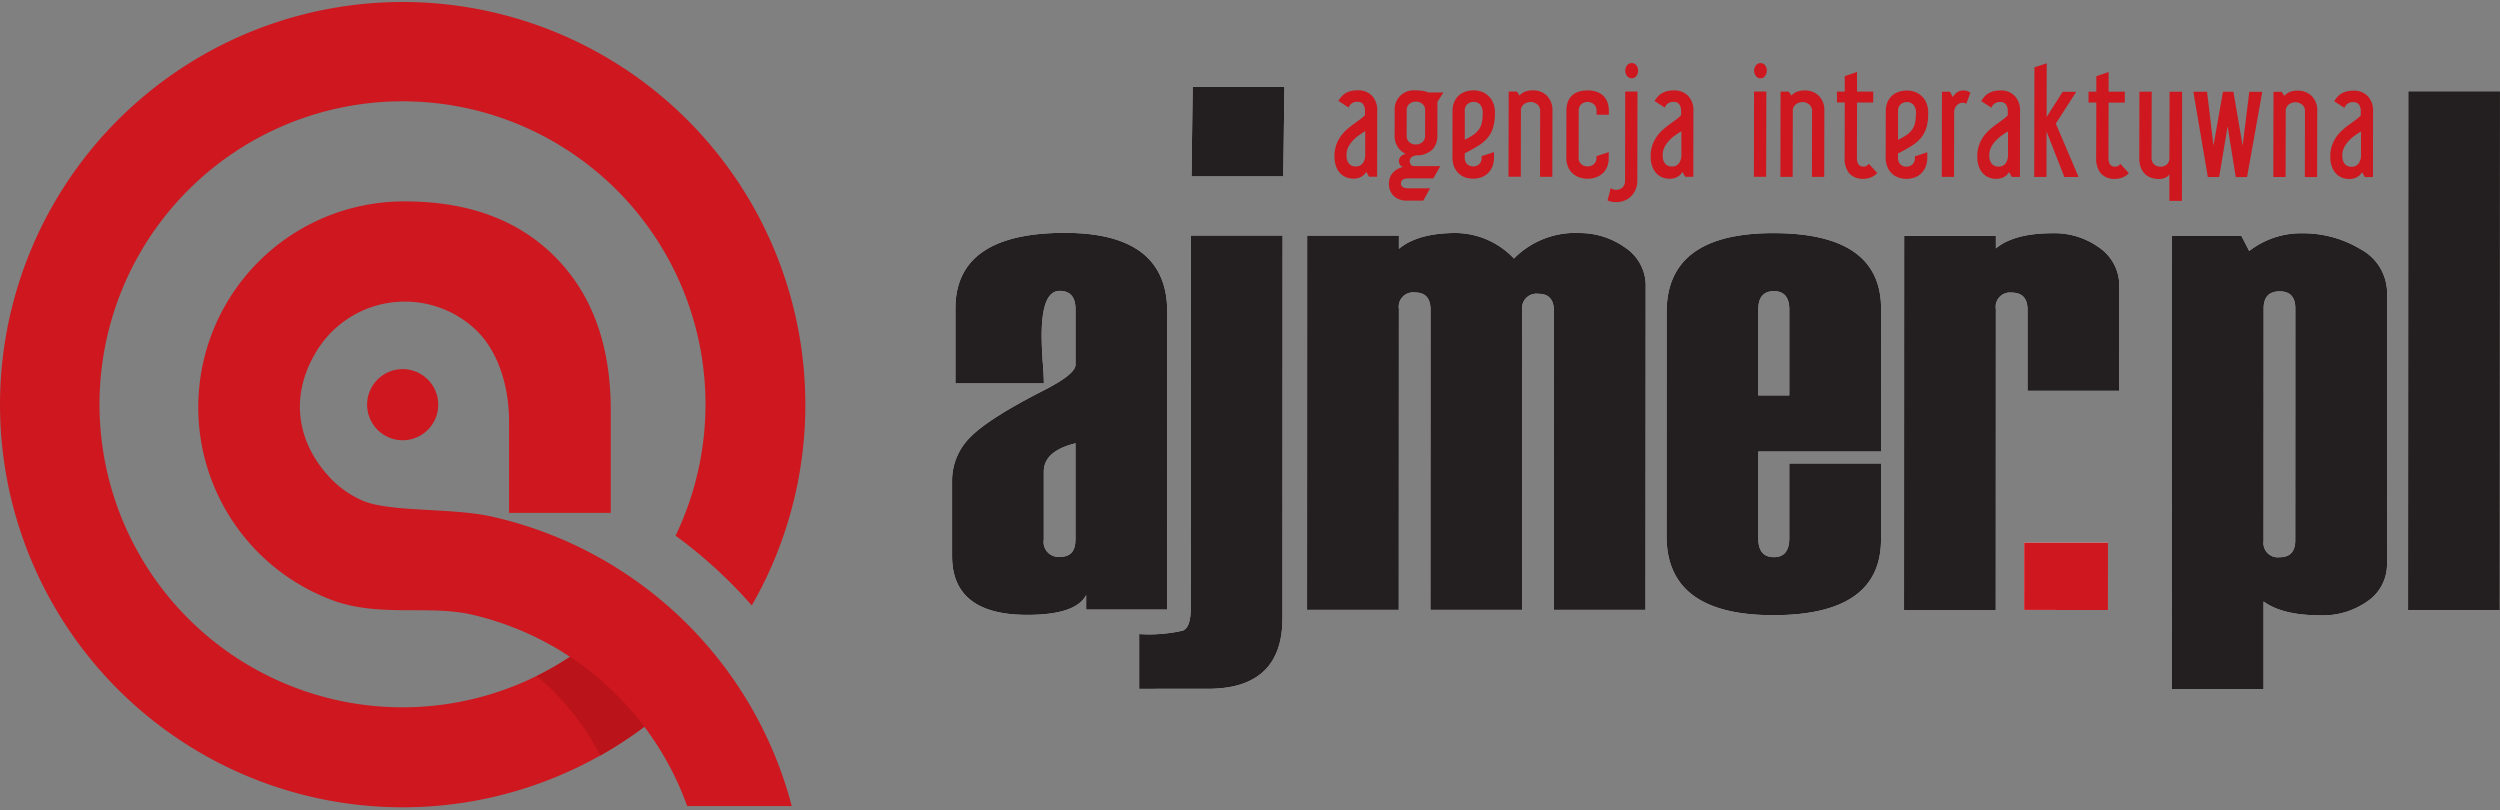 <svg xmlns="http://www.w3.org/2000/svg" width="250" height="81" viewBox="0 0 250 81">
  <rect x="0" y="0" width="250" height="81" fill="#808080" stroke="none"/>
  <g id="ajmer_logo" transform="translate(-96.833 -155.055)">
    <g id="Group_27" data-name="Group 27" transform="translate(96.833 155.255)">
      <g id="ajmer_logo-2" data-name="ajmer_logo" transform="translate(0)">
        <g id="sign">
          <g id="Group_1" data-name="Group 1">
            <path id="Path_1" data-name="Path 1" d="M137.1,155.254A40.275,40.275,0,0,1,172.01,215.6a46.543,46.543,0,0,0-7.623-6.977,30.3,30.3,0,1,0-5.876,8.285,13.781,13.781,0,0,1,7.284,6.858A40.265,40.265,0,1,1,137.1,155.254" transform="translate(-96.833 -155.254)" fill="#ce171e" fill-rule="evenodd"/>
          </g>
          <g id="Group_2" data-name="Group 2" transform="matrix(-0.072, 0.997, -0.997, -0.072, 69.417, 62.213)">
            <path id="Path_2" data-name="Path 2" d="M6.314,15.332A30.342,30.342,0,0,0,0,7.76,13.778,13.778,0,0,1,6.314,0a40.449,40.449,0,0,1,7.472,8.419,25.542,25.542,0,0,0-7.472,6.913" fill="#ba1319" fill-rule="evenodd"/>
          </g>
          <g id="Group_3" data-name="Group 3" transform="translate(19.91 19.94)">
            <path id="Path_3" data-name="Path 3" d="M195.29,187.213a40.075,40.075,0,0,1,30.041,28.956H214.874a30.076,30.076,0,0,0-21.523-19.141c-4.235-.971-8.869.217-13.505-1.283a20.585,20.585,0,0,1,6.789-40.041q9.562,0,15.086,5.605t5.511,15.315v10.227H197.063v-9.161c0-3.52-1.1-6.969-3.236-9.059a10.337,10.337,0,0,0-16.21,2.383c-2.349,4.076-1.958,8.709,1.717,12.506a9.947,9.947,0,0,0,2.951,2.049c2.695,1.253,8.925.741,13,1.643" transform="translate(-166.067 -155.704)" fill="#ce171e"/>
          </g>
          <g id="Group_4" data-name="Group 4" transform="translate(43.822 43.822) rotate(180)">
            <path id="Path_4" data-name="Path 4" d="M3.555,7.109A3.555,3.555,0,1,1,7.109,3.555,3.554,3.554,0,0,1,3.555,7.109" fill="#ce171e" fill-rule="evenodd"/>
          </g>
        </g>
        <g id="Group_5" data-name="Group 5" transform="translate(95.204 8.491)">
          <rect id="Rectangle_10" data-name="Rectangle 10" width="250" height="81" transform="translate(-95.204 -8.691)" fill="#fff" opacity="0"/>
          <path id="Path_5" data-name="Path 5" d="M449.4,248.6l-8.1,0v-1.452q-1.041,1.981-5.9,1.978-7.5,0-7.508-5.875l0-7.511a6.087,6.087,0,0,1,1.826-4.388q1.817-1.864,7.327-4.671c2.122-1.077,3.19-1.935,3.19-2.573l0-5.543c0-1.221-.527-1.837-1.584-1.837-1.209,0-1.8,1.5-1.8,4.475,0,.538.022,1.33.087,2.387.087,1.056.131,1.846.131,2.386l-8.842,0,0-7.479q0-7.571,10.946-7.573,10.243,0,10.235,7.9Zm-9.169-6.986,0-9.645q-3.167.775-3.169,2.836v6.807a1.483,1.483,0,0,0,1.649,1.705C439.721,243.323,440.227,242.752,440.227,241.618Zm20.78-36.336-9.173,0,.115-8.951,9.173,0ZM446.6,256.522v-5.477a15.28,15.28,0,0,0,4.388-.35c.518-.242.77-.979.77-2.222l.013-37.281,9.173,0-.014,38.271q0,7.06-7.469,7.056Zm50.634-7.9-9.171,0,.01-29.9c0-1.132-.516-1.705-1.561-1.705a1.437,1.437,0,0,0-1.606,1.638l-.011,29.968-9.171,0,.01-30.022c0-1.144-.515-1.716-1.561-1.717a1.44,1.44,0,0,0-1.6,1.65l-.012,30.088-9.171,0L463.4,211.2l9.173,0v1.32q1.9-1.583,5.7-1.582a8.106,8.106,0,0,1,5.805,2.552,8.623,8.623,0,0,1,6.6-2.549,7.788,7.788,0,0,1,4.487,1.432,4.563,4.563,0,0,1,2.089,3.981Zm23.552-15.828-12.274,0,0,8.667c0,1.264.516,1.892,1.561,1.892,1.022,0,1.54-.627,1.54-1.891l0-7.479,9.173,0,0,7.6q0,7.571-10.77,7.574-10.673,0-10.675-7.9l.008-22.413q0-7.9,10.68-7.893,10.772,0,10.765,7.581Zm-9.171-5.613,0-8.589c0-1.22-.516-1.836-1.539-1.837-1.045,0-1.563.616-1.564,1.837v8.588Zm32.993-.46-9.171,0,0-8.117c0-1.132-.527-1.7-1.583-1.705a1.427,1.427,0,0,0-1.584,1.638l-.01,30.1-9.173,0,.013-37.413,9.171,0v1.253q1.832-1.517,5.675-1.516a7.616,7.616,0,0,1,4.7,1.464,4.6,4.6,0,0,1,1.966,3.861Zm-1.129,21.917-8.379,0,0-6.731,8.379,0Zm15.562-.853,0,8.776-9.171,0,.016-45.331,6.939,0,.78,1.507a8.434,8.434,0,0,1,5.345-1.77,11.08,11.08,0,0,1,5.784,1.586,4.99,4.99,0,0,1,2.66,4.543l-.008,26.889a4.461,4.461,0,0,1-1.938,3.772,7.718,7.718,0,0,1-4.7,1.416Q560.9,249.17,559.041,247.784Zm3.169-6.124.007-23.182c0-1.132-.515-1.7-1.56-1.705-1.068,0-1.607.572-1.607,1.7l-.007,23.248a1.436,1.436,0,0,0,1.6,1.639C561.693,243.364,562.21,242.793,562.21,241.66Zm20.453,6.989-9.173,0,.022-51.888,9.171,0Z" transform="translate(-427.888 -196.329)" fill="#fff"/>
        </g>
        <g id="Group_6" data-name="Group 6" transform="translate(133.449 8.833)">
          <path id="Path_6" data-name="Path 6" d="M565.139,382.515h-.809l-.279-.489a1.332,1.332,0,0,1-.474.479,1.582,1.582,0,0,1-.851.2,1.957,1.957,0,0,1-.67-.128,1.634,1.634,0,0,1-.6-.4,2.021,2.021,0,0,1-.423-.693,2.817,2.817,0,0,1-.157-1.019,3.375,3.375,0,0,1,.168-1.11,3.5,3.5,0,0,1,.435-.856,3.823,3.823,0,0,1,.6-.676,8.116,8.116,0,0,1,.67-.543l.642-.466a4.139,4.139,0,0,0,.532-.458v-.419a1.135,1.135,0,0,0-.175-.658.616.616,0,0,0-.549-.252.851.851,0,0,0-.91.57l-1.029-.671a4.875,4.875,0,0,1,.3-.4,1.642,1.642,0,0,1,.391-.343,1.946,1.946,0,0,1,.538-.229,2.856,2.856,0,0,1,.725-.081,1.883,1.883,0,0,1,1.409.546,2.087,2.087,0,0,1,.527,1.521Zm-1.191-4.563c-.158.1-.344.223-.558.367a4,4,0,0,0-.614.516,2.937,2.937,0,0,0-.5.675,1.774,1.774,0,0,0-.2.851,1.261,1.261,0,0,0,.235.823.83.83,0,0,0,.683.3.81.81,0,0,0,.719-.336,1.337,1.337,0,0,0,.232-.779Z" transform="translate(-560.875 -373.875)" fill="#ce171e"/>
        </g>
        <g id="Group_7" data-name="Group 7" transform="translate(138.901 8.835)">
          <path id="Path_7" data-name="Path 7" d="M584.678,367.391l-.008,3.349a2,2,0,0,1-.465,1.391,2.249,2.249,0,0,1-1.53.612.891.891,0,0,0-.63.223.535.535,0,0,0-.052.663.38.38,0,0,0,.3.188l2.665.006-.687,1.225-2.5,0q-.739,0-.739.492a.407.407,0,0,0,.186.379.915.915,0,0,0,.47.119l2.251,0-.676,1.228-1.607,0a1.87,1.87,0,0,1-1.353-.464,1.647,1.647,0,0,1-.472-1.244,1.576,1.576,0,0,1,.37-1.06,1.973,1.973,0,0,1,1.042-.6.533.533,0,0,1-.321-.236.726.726,0,0,1-.1-.377.642.642,0,0,1,.161-.4.911.911,0,0,1,.525-.285,1.943,1.943,0,0,1-1.113-1.87l.006-2.426a1.907,1.907,0,0,1,2.061-2.062,4.3,4.3,0,0,1,.811.065,1.754,1.754,0,0,1,.477.146l1.523,0Zm-1.231.89a.819.819,0,0,0-.279-.691,1.008,1.008,0,0,0-.639-.218,1.026,1.026,0,0,0-.652.216.824.824,0,0,0-.272.688l-.006,2.484a.823.823,0,0,0,.272.672.983.983,0,0,0,.647.223,1.006,1.006,0,0,0,.643-.22.8.8,0,0,0,.28-.669Z" transform="translate(-579.834 -366.242)" fill="#ce171e"/>
        </g>
        <g id="Group_8" data-name="Group 8" transform="translate(145.242 8.836)">
          <path id="Path_8" data-name="Path 8" d="M606.041,380.572a2.367,2.367,0,0,1-.161.9,1.916,1.916,0,0,1-.442.67,1.784,1.784,0,0,1-.663.409,2.466,2.466,0,0,1-1.639,0,1.845,1.845,0,0,1-.655-.412,1.9,1.9,0,0,1-.437-.672,2.4,2.4,0,0,1-.159-.9l.011-4.646a2.226,2.226,0,0,1,.163-.887,1.843,1.843,0,0,1,.446-.646,1.888,1.888,0,0,1,.677-.4,2.621,2.621,0,0,1,.838-.129,2.227,2.227,0,0,1,.816.149,1.951,1.951,0,0,1,.677.434,1.985,1.985,0,0,1,.458.7,2.528,2.528,0,0,1,.167.956,5.279,5.279,0,0,1-.176,1.45,3.015,3.015,0,0,1-.54,1.033,3.753,3.753,0,0,1-.938.806q-.572.363-1.367.764l0,.418a.9.9,0,0,0,.23.664.921.921,0,0,0,1.221,0,.876.876,0,0,0,.237-.66l0-.14,1.241-.4Zm-1.134-4.408a1.211,1.211,0,0,0-.264-.9.877.877,0,0,0-.625-.252.94.94,0,0,0-.638.228.86.86,0,0,0-.259.677l0,2.873a5.377,5.377,0,0,0,.907-.52,2.183,2.183,0,0,0,.546-.564,1.9,1.9,0,0,0,.265-.684,4.7,4.7,0,0,0,.072-.862" transform="translate(-601.884 -373.859)" fill="#ce171e"/>
        </g>
        <g id="Group_9" data-name="Group 9" transform="translate(150.85 8.839)">
          <path id="Path_9" data-name="Path 9" d="M625.766,383.155l-1.228,0,.013-6.572a.815.815,0,0,0-.292-.678,1.043,1.043,0,0,0-.667-.23,1.079,1.079,0,0,0-.665.226.8.8,0,0,0-.3.677l-.014,6.572-1.228,0,.018-8.524.809,0,.279.4a1.472,1.472,0,0,1,.515-.375,2.033,2.033,0,0,1,.823-.139,1.9,1.9,0,0,1,1.416.554,2.027,2.027,0,0,1,.534,1.475Z" transform="translate(-621.384 -374.513)" fill="#ce171e"/>
        </g>
        <g id="Group_10" data-name="Group 10" transform="translate(156.633 8.841)">
          <path id="Path_10" data-name="Path 10" d="M643.626,375a.94.94,0,0,0-.637.228.858.858,0,0,0-.259.677l-.011,4.646a.843.843,0,0,0,.258.663.911.911,0,0,0,.635.232.931.931,0,0,0,.628-.223.819.819,0,0,0,.266-.667l0-.139,1.227-.4,0,.544a2.422,2.422,0,0,1-.168.942,1.783,1.783,0,0,1-.463.655,1.992,1.992,0,0,1-.677.391,2.532,2.532,0,0,1-.816.129,2.5,2.5,0,0,1-.838-.141,1.9,1.9,0,0,1-.676-.412,1.88,1.88,0,0,1-.445-.666,2.375,2.375,0,0,1-.159-.906l.011-4.647a2.473,2.473,0,0,1,.163-.962,1.644,1.644,0,0,1,.446-.633,1.786,1.786,0,0,1,.677-.355,3.049,3.049,0,0,1,.838-.109,2.821,2.821,0,0,1,.816.114,1.789,1.789,0,0,1,.677.363,1.719,1.719,0,0,1,.46.642,2.452,2.452,0,0,1,.164.949v.362h-1.227v-.363a.856.856,0,0,0-.265-.679.917.917,0,0,0-.625-.23" transform="translate(-641.492 -373.846)" fill="#ce171e"/>
        </g>
        <g id="Group_11" data-name="Group 11" transform="translate(160.757 6.105)">
          <path id="Path_11" data-name="Path 11" d="M658.81,377.486a2.267,2.267,0,0,1-.156.828,2.158,2.158,0,0,1-.427.676,1.923,1.923,0,0,1-.671.461,2.277,2.277,0,0,1-.874.164,1.931,1.931,0,0,1-.85-.17l.322-1.239a.824.824,0,0,0,.531.182.915.915,0,0,0,.635-.231.867.867,0,0,0,.261-.673l.017-8.929h1.227Zm.078-11.024a.835.835,0,0,1-.181.544.576.576,0,0,1-.463.223.559.559,0,0,1-.459-.224.832.832,0,0,1-.181-.544.821.821,0,0,1,.182-.522.581.581,0,0,1,.92-.007.815.815,0,0,1,.181.531" transform="translate(-655.834 -365.709)" fill="#ce171e"/>
        </g>
        <g id="Group_12" data-name="Group 12" transform="translate(165.067 8.844)">
          <path id="Path_12" data-name="Path 12" d="M675.085,382.477h-.809l-.279-.489a1.326,1.326,0,0,1-.473.478,1.579,1.579,0,0,1-.852.2,1.958,1.958,0,0,1-.67-.128,1.62,1.62,0,0,1-.6-.4,1.986,1.986,0,0,1-.423-.693,2.789,2.789,0,0,1-.158-1.019,3.377,3.377,0,0,1,.168-1.11,3.541,3.541,0,0,1,.435-.856,3.92,3.92,0,0,1,.6-.677,8.317,8.317,0,0,1,.67-.542c.223-.162.437-.319.642-.466a4.141,4.141,0,0,0,.532-.459V375.9a1.135,1.135,0,0,0-.175-.658.616.616,0,0,0-.549-.252.852.852,0,0,0-.91.569l-1.029-.67c.093-.139.193-.274.3-.4a1.642,1.642,0,0,1,.391-.343,1.947,1.947,0,0,1,.538-.229,2.806,2.806,0,0,1,.725-.081,1.878,1.878,0,0,1,1.409.546,2.087,2.087,0,0,1,.527,1.521Zm-1.191-4.563c-.158.1-.344.223-.558.367a4,4,0,0,0-.614.516,2.9,2.9,0,0,0-.5.675,1.762,1.762,0,0,0-.2.851,1.261,1.261,0,0,0,.235.823.829.829,0,0,0,.683.295.809.809,0,0,0,.719-.334,1.35,1.35,0,0,0,.234-.779Z" transform="translate(-670.821 -373.838)" fill="#ce171e"/>
        </g>
        <g id="Group_13" data-name="Group 13" transform="translate(175.386 6.11)">
          <path id="Path_13" data-name="Path 13" d="M708,375.266a.944.944,0,0,1-.182.543.535.535,0,0,1-.448.224.554.554,0,0,1-.458-.226.878.878,0,0,1,0-1.068.573.573,0,0,1,.462-.226.548.548,0,0,1,.452.223A.836.836,0,0,1,708,375.266Zm-.065,10.616-1.227,0,.017-8.524,1.228,0Z" transform="translate(-706.705 -374.513)" fill="#ce171e"/>
        </g>
        <g id="Group_14" data-name="Group 14" transform="translate(178.04 8.848)">
          <path id="Path_14" data-name="Path 14" d="M720.315,383.125l-1.228,0,.014-6.571a.817.817,0,0,0-.294-.679,1.042,1.042,0,0,0-.666-.23,1.09,1.09,0,0,0-.666.228.8.8,0,0,0-.3.677l-.014,6.571-1.227,0,.017-8.524.809,0,.279.4a1.474,1.474,0,0,1,.516-.374,1.993,1.993,0,0,1,.823-.139,1.893,1.893,0,0,1,1.415.554,2.027,2.027,0,0,1,.536,1.474Z" transform="translate(-715.934 -374.484)" fill="#ce171e"/>
        </g>
        <g id="Group_15" data-name="Group 15" transform="translate(183.696 6.994)">
          <path id="Path_15" data-name="Path 15" d="M738.224,383.273a.6.6,0,0,0,.558-.277l.848.92a1.548,1.548,0,0,1-.615.433,1.951,1.951,0,0,1-.739.151,1.815,1.815,0,0,1-1.437-.54,2.305,2.305,0,0,1-.471-1.57l.013-5.524-.781,0v-1.088l.781,0,0-1.548,1.228-.416,0,1.968,1.619,0v1.088l-1.619,0-.013,5.525q0,.879.628.88" transform="translate(-735.601 -373.813)" fill="#ce171e"/>
        </g>
        <g id="Group_16" data-name="Group 16" transform="translate(188.568 8.851)">
          <path id="Path_16" data-name="Path 16" d="M756.7,380.519a2.4,2.4,0,0,1-.161.9,1.944,1.944,0,0,1-.442.67,1.818,1.818,0,0,1-.663.409,2.47,2.47,0,0,1-1.64,0,1.862,1.862,0,0,1-.655-.412,1.921,1.921,0,0,1-.436-.672,2.377,2.377,0,0,1-.161-.9l.011-4.647a2.241,2.241,0,0,1,.163-.885,1.823,1.823,0,0,1,1.124-1.044,2.577,2.577,0,0,1,.838-.131,2.262,2.262,0,0,1,.816.15,1.954,1.954,0,0,1,.676.433,1.985,1.985,0,0,1,.458.7,2.528,2.528,0,0,1,.168.956,5.244,5.244,0,0,1-.177,1.451,3,3,0,0,1-.54,1.033,3.748,3.748,0,0,1-.937.806c-.381.241-.838.5-1.367.764l0,.418a.9.9,0,0,0,.23.663.83.83,0,0,0,.621.232.815.815,0,0,0,.6-.23.875.875,0,0,0,.238-.66v-.139l1.243-.4Zm-1.134-4.41a1.209,1.209,0,0,0-.265-.9.872.872,0,0,0-.625-.252.943.943,0,0,0-.637.228.861.861,0,0,0-.258.677l-.006,2.873a5.354,5.354,0,0,0,.907-.52,2.186,2.186,0,0,0,.546-.566,1.9,1.9,0,0,0,.266-.683,4.709,4.709,0,0,0,.072-.863" transform="translate(-752.542 -373.804)" fill="#ce171e"/>
        </g>
        <g id="Group_17" data-name="Group 17" transform="translate(194.177 8.853)">
          <path id="Path_17" data-name="Path 17" d="M774.184,374.488a.985.985,0,0,1,.725.237l-.422,1.1a.481.481,0,0,0-.374-.111.766.766,0,0,0-.574.27.975.975,0,0,0-.252.69l-.014,6.447-1.227,0,.017-8.511.809,0,.279.544a1.515,1.515,0,0,1,.369-.447.993.993,0,0,1,.664-.22" transform="translate(-772.046 -374.488)" fill="#ce171e"/>
        </g>
        <g id="Group_18" data-name="Group 18" transform="translate(197.729 8.854)">
          <path id="Path_18" data-name="Path 18" d="M788.66,382.435h-.809l-.279-.489a1.314,1.314,0,0,1-.474.479,1.572,1.572,0,0,1-.851.2,1.957,1.957,0,0,1-.67-.128,1.649,1.649,0,0,1-.6-.4,2.007,2.007,0,0,1-.422-.694,2.786,2.786,0,0,1-.158-1.019,3.369,3.369,0,0,1,.168-1.108,3.48,3.48,0,0,1,.435-.856,3.921,3.921,0,0,1,.6-.677,7.848,7.848,0,0,1,.67-.542l.642-.467a4.047,4.047,0,0,0,.532-.458v-.418a1.133,1.133,0,0,0-.175-.658.616.616,0,0,0-.549-.252.85.85,0,0,0-.909.569l-1.029-.67a4.919,4.919,0,0,1,.3-.405,1.612,1.612,0,0,1,.391-.341,1.948,1.948,0,0,1,.538-.23,2.859,2.859,0,0,1,.725-.081,1.879,1.879,0,0,1,1.409.548,2.085,2.085,0,0,1,.527,1.521Zm-1.191-4.563c-.158.1-.344.224-.558.368a3.933,3.933,0,0,0-.614.516,2.918,2.918,0,0,0-.5.673,1.765,1.765,0,0,0-.2.851,1.267,1.267,0,0,0,.235.824.83.83,0,0,0,.684.295.811.811,0,0,0,.718-.334,1.34,1.34,0,0,0,.232-.779Z" transform="translate(-784.396 -373.796)" fill="#ce171e"/>
        </g>
        <g id="Group_19" data-name="Group 19" transform="translate(203.419 6.119)">
          <path id="Path_19" data-name="Path 19" d="M808.62,385.829l-1.422,0-1.778-4.553-.008,4.549-1.227,0,.022-10.966,1.231-.4-.011,5.372,1.607-2.522,1.354,0-2.043,3.178Z" transform="translate(-804.184 -374.45)" fill="#ce171e"/>
        </g>
        <g id="Group_20" data-name="Group 20" transform="translate(208.852 7.003)">
          <path id="Path_20" data-name="Path 20" d="M825.7,383.243a.6.6,0,0,0,.557-.277l.848.921a1.557,1.557,0,0,1-.614.433,1.956,1.956,0,0,1-.739.151,1.822,1.822,0,0,1-1.438-.54,2.32,2.32,0,0,1-.471-1.57l.014-5.525-.781,0v-1.088l.781,0,0-1.549,1.228-.415,0,1.966,1.618,0v1.088l-1.619,0-.013,5.524q0,.879.628.879" transform="translate(-823.076 -373.784)" fill="#ce171e"/>
        </g>
        <g id="Group_21" data-name="Group 21" transform="translate(213.934 8.967)">
          <path id="Path_21" data-name="Path 21" d="M845.007,377.069l-1.256,0,0-2.651a1.094,1.094,0,0,1-.341.307,1.5,1.5,0,0,1-.774.153,2.3,2.3,0,0,1-.691-.115,1.626,1.626,0,0,1-.606-.356,1.774,1.774,0,0,1-.43-.637,2.447,2.447,0,0,1-.167-.962l.013-6.655,1.228,0-.014,6.6a.843.843,0,0,0,.258.671.962.962,0,0,0,.649.225.92.92,0,0,0,.621-.223.836.836,0,0,0,.258-.67l.014-6.6,1.256,0Z" transform="translate(-840.746 -366.15)" fill="#ce171e"/>
        </g>
        <g id="Group_22" data-name="Group 22" transform="translate(219.336 8.968)">
          <path id="Path_22" data-name="Path 22" d="M866.422,374.444l-1.524,8.522-1.13,0-.812-5.079-.847,5.077-1.13,0-1.449-8.528,1.367,0,.645,5.387.945-5.385,1.047,0,.924,5.389.666-5.385Z" transform="translate(-859.53 -374.429)" fill="#ce171e"/>
        </g>
        <g id="Group_23" data-name="Group 23" transform="translate(227.33 8.864)">
          <path id="Path_23" data-name="Path 23" d="M891.711,383.063l-1.228,0,.014-6.571a.816.816,0,0,0-.292-.679,1.048,1.048,0,0,0-.667-.23,1.07,1.07,0,0,0-.665.228.8.8,0,0,0-.3.677l-.014,6.571-1.227,0,.017-8.524.809,0,.279.405a1.459,1.459,0,0,1,.516-.374,2.011,2.011,0,0,1,.823-.14,1.9,1.9,0,0,1,1.416.554,2.029,2.029,0,0,1,.534,1.475Z" transform="translate(-887.33 -374.421)" fill="#ce171e"/>
        </g>
        <g id="Group_24" data-name="Group 24" transform="translate(233.03 8.867)">
          <path id="Path_24" data-name="Path 24" d="M911.415,382.394h-.81l-.278-.489a1.342,1.342,0,0,1-.474.479,1.587,1.587,0,0,1-.852.2,1.93,1.93,0,0,1-.67-.129,1.617,1.617,0,0,1-.6-.4,2.019,2.019,0,0,1-.423-.694,2.811,2.811,0,0,1-.158-1.018,3.38,3.38,0,0,1,.168-1.11,3.513,3.513,0,0,1,.435-.854,3.92,3.92,0,0,1,.6-.677,8.239,8.239,0,0,1,.67-.542l.642-.467a4.138,4.138,0,0,0,.533-.458v-.419a1.135,1.135,0,0,0-.175-.658.617.617,0,0,0-.548-.25.849.849,0,0,0-.909.569l-1.031-.67c.094-.14.193-.274.3-.4a1.636,1.636,0,0,1,.391-.341,1.912,1.912,0,0,1,.538-.23,2.874,2.874,0,0,1,.726-.081,1.874,1.874,0,0,1,1.408.548,2.083,2.083,0,0,1,.528,1.521Zm-1.191-4.563c-.159.1-.345.224-.558.368a3.875,3.875,0,0,0-.615.515,2.925,2.925,0,0,0-.5.675,1.764,1.764,0,0,0-.2.851,1.274,1.274,0,0,0,.234.824.83.83,0,0,0,.684.295.812.812,0,0,0,.719-.334,1.36,1.36,0,0,0,.232-.779Z" transform="translate(-907.15 -373.754)" fill="#ce171e"/>
        </g>
        <g id="Group_25" data-name="Group 25" transform="translate(210.796 60.799) rotate(-179.977)">
          <rect id="Rectangle_1" data-name="Rectangle 1" width="8.381" height="6.731" fill="#ce171e"/>
        </g>
        <g id="Group_26" data-name="Group 26" transform="translate(95.204 8.491)">
          <path id="Path_25" data-name="Path 25" d="M449.4,248.6l-8.1,0v-1.452q-1.041,1.981-5.9,1.978-7.5,0-7.508-5.875l0-7.511a6.087,6.087,0,0,1,1.826-4.388q1.817-1.864,7.327-4.671c2.122-1.077,3.19-1.935,3.19-2.573l0-5.543c0-1.221-.527-1.837-1.584-1.837-1.209,0-1.8,1.5-1.8,4.475,0,.538.022,1.33.087,2.387.087,1.056.131,1.846.131,2.386l-8.842,0,0-7.479q0-7.571,10.946-7.573,10.243,0,10.235,7.9Zm-9.169-6.986,0-9.645q-3.167.775-3.169,2.836v6.807a1.483,1.483,0,0,0,1.649,1.705C439.721,243.323,440.227,242.752,440.227,241.618Zm20.78-36.336-9.173,0,.115-8.951,9.173,0ZM446.6,256.522v-5.477a15.28,15.28,0,0,0,4.388-.35c.518-.242.77-.979.77-2.222l.013-37.281,9.173,0-.014,38.271q0,7.06-7.469,7.056Zm50.634-7.9-9.171,0,.01-29.9c0-1.132-.516-1.705-1.561-1.705a1.437,1.437,0,0,0-1.606,1.638l-.011,29.968-9.171,0,.01-30.022c0-1.144-.515-1.716-1.561-1.717a1.44,1.44,0,0,0-1.6,1.65l-.012,30.088-9.171,0L463.4,211.2l9.173,0v1.32q1.9-1.583,5.7-1.582a8.106,8.106,0,0,1,5.805,2.552,8.623,8.623,0,0,1,6.6-2.549,7.788,7.788,0,0,1,4.487,1.432,4.563,4.563,0,0,1,2.089,3.981Zm23.552-15.828-12.274,0,0,8.667c0,1.264.516,1.892,1.561,1.892,1.022,0,1.54-.627,1.54-1.891l0-7.479,9.173,0,0,7.6q0,7.571-10.77,7.574-10.673,0-10.675-7.9l.008-22.413q0-7.9,10.68-7.893,10.772,0,10.765,7.581Zm-9.171-5.613,0-8.589c0-1.22-.516-1.836-1.539-1.837-1.045,0-1.563.616-1.564,1.837v8.588Zm32.993-.46-9.171,0,0-8.117c0-1.132-.527-1.7-1.583-1.705a1.427,1.427,0,0,0-1.584,1.638l-.01,30.1-9.173,0,.013-37.413,9.171,0v1.253q1.832-1.517,5.675-1.516a7.616,7.616,0,0,1,4.7,1.464,4.6,4.6,0,0,1,1.966,3.861Zm14.433,21.064,0,8.776-9.171,0,.016-45.331,6.939,0,.78,1.507a8.434,8.434,0,0,1,5.345-1.77,11.08,11.08,0,0,1,5.784,1.586,4.99,4.99,0,0,1,2.66,4.543l-.008,26.889a4.461,4.461,0,0,1-1.938,3.772,7.718,7.718,0,0,1-4.7,1.416Q560.9,249.17,559.041,247.784Zm3.169-6.124.007-23.182c0-1.132-.515-1.7-1.56-1.705-1.068,0-1.607.572-1.607,1.7l-.007,23.248a1.436,1.436,0,0,0,1.6,1.639C561.693,243.364,562.21,242.793,562.21,241.66Zm20.453,6.989-9.173,0,.022-51.888,9.171,0Z" transform="translate(-427.888 -196.329)" fill="#231f20"/>
        </g>
      </g>
    </g>
  </g>
</svg>
